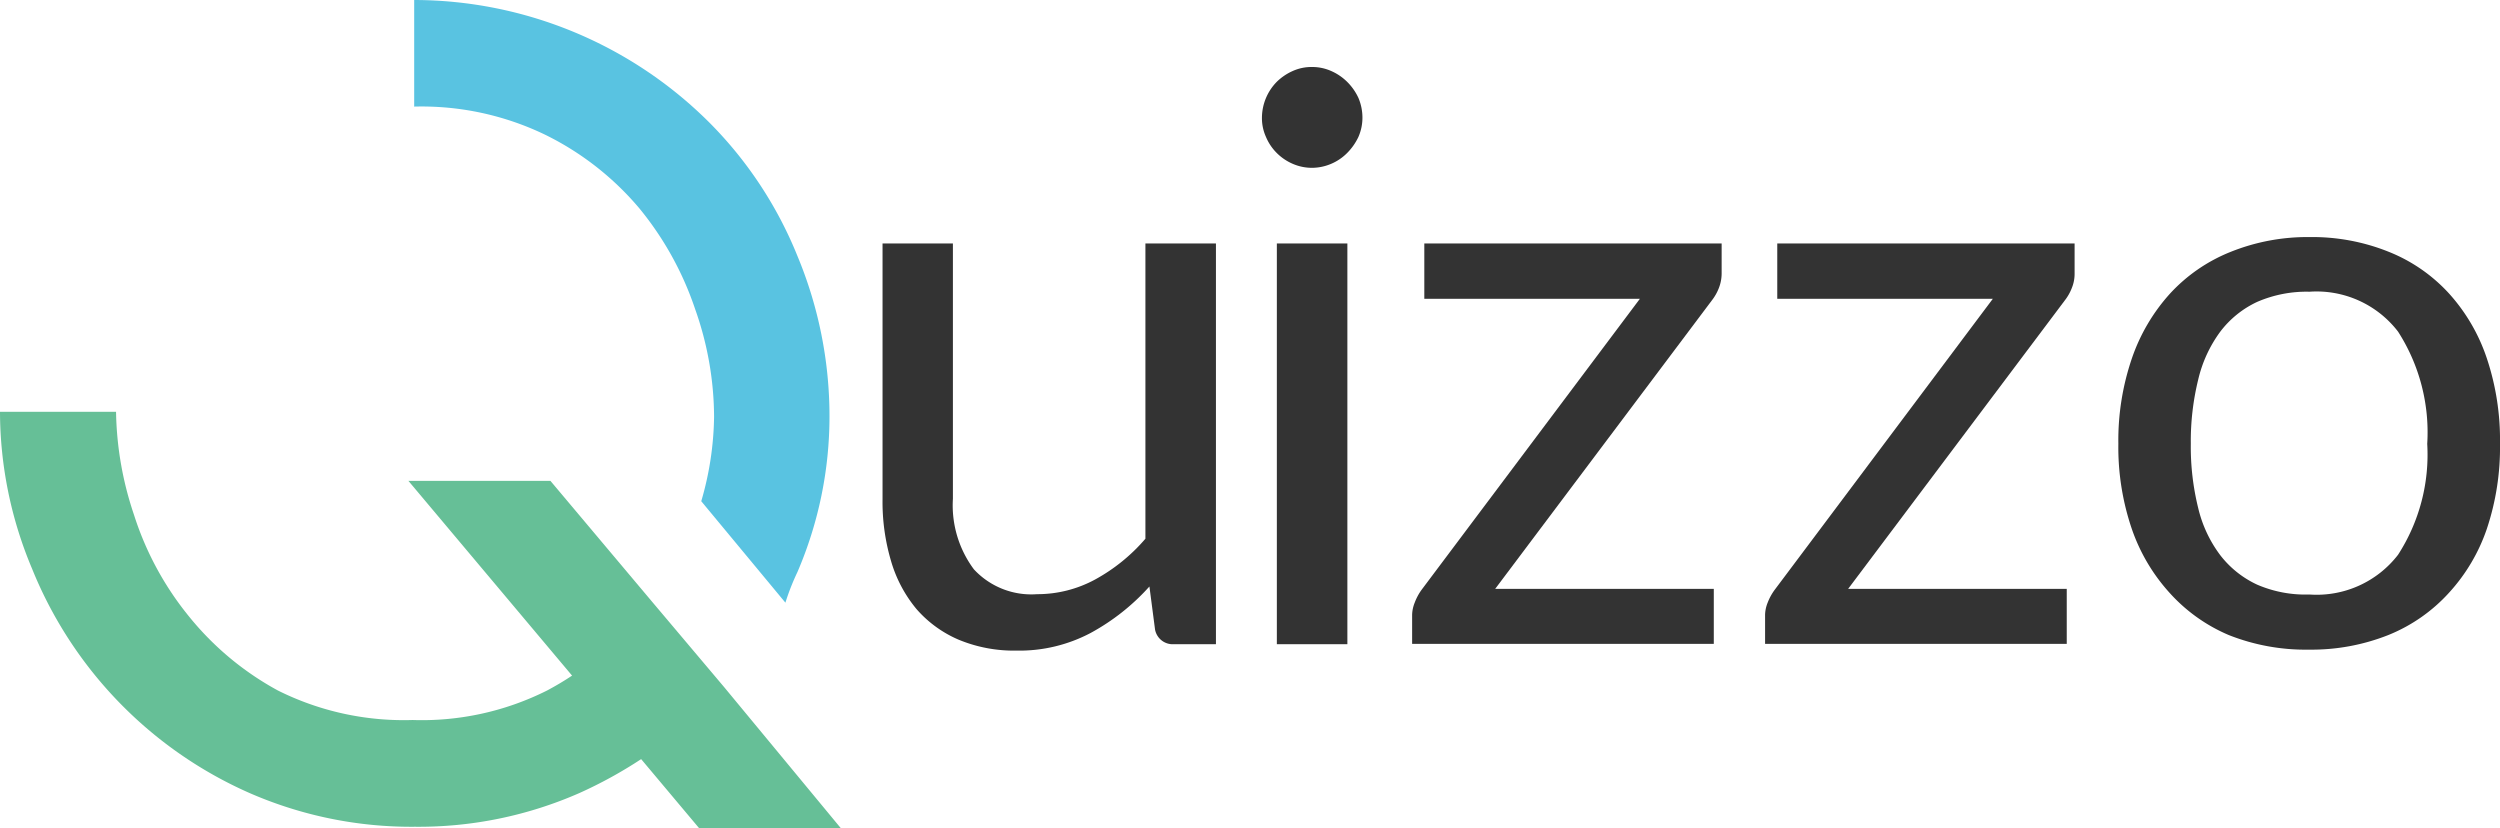 <svg xmlns="http://www.w3.org/2000/svg" viewBox="0 0 155.97 51.66"><defs><style>.cls-1,.cls-4{fill:#333;}.cls-1{fill-opacity:0;}.cls-2{fill:#59c3e1;}.cls-3{fill:#66bf97;}</style></defs><g id="Layer_2" data-name="Layer 2"><g id="Layer_1-2" data-name="Layer 1"><rect class="cls-1" width="52.48" height="51.66"/><path class="cls-2" d="M49.75,35.69a24.6,24.6,0,0,0,2-9.72,26,26,0,0,0-2-10,25.09,25.09,0,0,0-5.44-8.27A26.13,26.13,0,0,0,25.84,0V6.65A17.74,17.74,0,0,1,34,8.4,18.13,18.13,0,0,1,39.89,13a19.89,19.89,0,0,1,3.48,6.29A20.27,20.27,0,0,1,44.55,26a19.56,19.56,0,0,1-.8,5.27L49,37.6A14.61,14.61,0,0,1,49.75,35.69Z"/><path class="cls-3" d="M45.18,42.87l-4.54-5.38L34.34,30H25.48L35.69,42.15c-.51.34-1,.63-1.56.93a17.42,17.42,0,0,1-8.39,1.84,17.57,17.57,0,0,1-8.4-1.84,18.43,18.43,0,0,1-5.58-4.66,19.26,19.26,0,0,1-3.4-6.3,21,21,0,0,1-1.12-6.43H0a25.3,25.3,0,0,0,2,9.79,25.89,25.89,0,0,0,13.58,14,25.23,25.23,0,0,0,10.31,2.1,24.92,24.92,0,0,0,10.25-2.1A27.53,27.53,0,0,0,40,47.36l3.61,4.3h8.84Z"/><path class="cls-4" d="M55.06,15.19h4.39V31.12a6.68,6.68,0,0,0,1.31,4.4,4.88,4.88,0,0,0,3.94,1.55h0a7.56,7.56,0,0,0,3.63-.92,11.22,11.22,0,0,0,3.13-2.54h0V15.19h4.4v25H73.24a1.12,1.12,0,0,1-1.18-.92h0l-.35-2.68a13.73,13.73,0,0,1-3.65,2.89,9.5,9.5,0,0,1-4.64,1.11h0a9,9,0,0,1-3.61-.68A7.29,7.29,0,0,1,57.18,38a8.31,8.31,0,0,1-1.59-3,13,13,0,0,1-.53-3.87h0Z"/><path class="cls-4" d="M79.66,15.19h4.4v25h-4.4ZM85,7.34h0a3,3,0,0,1-.25,1.2,3.58,3.58,0,0,1-.7,1,3.11,3.11,0,0,1-1,.68,3.07,3.07,0,0,1-1.2.25h0a3,3,0,0,1-1.2-.25,3.18,3.18,0,0,1-1-.68,3.11,3.11,0,0,1-.67-1,2.84,2.84,0,0,1-.25-1.2h0a3.22,3.22,0,0,1,.92-2.23,3.36,3.36,0,0,1,1-.68,2.84,2.84,0,0,1,1.2-.25h0a2.9,2.9,0,0,1,1.2.25,3.28,3.28,0,0,1,1,.68,3.44,3.44,0,0,1,.7,1A3.17,3.17,0,0,1,85,7.34Z"/><path class="cls-4" d="M107.41,15.19v1.87a2.52,2.52,0,0,1-.17.9,3,3,0,0,1-.44.78h0l-13.52,18h13.64v3.43H88.1V38.35a2.15,2.15,0,0,1,.16-.75,3.37,3.37,0,0,1,.45-.83h0l13.6-18.13H88.86V15.19Z"/><path class="cls-4" d="M129.43,15.19v1.87a2.32,2.32,0,0,1-.17.9,3,3,0,0,1-.44.78h0l-13.52,18h13.64v3.43H110.12V38.35a2.15,2.15,0,0,1,.16-.75,3.41,3.41,0,0,1,.46-.83h0l13.59-18.13H110.88V15.19Z"/><path class="cls-4" d="M144.08,14.79h0a12.8,12.8,0,0,1,4.95.92,10.22,10.22,0,0,1,3.75,2.59,11.42,11.42,0,0,1,2.37,4.06,16.08,16.08,0,0,1,.82,5.31h0a16.06,16.06,0,0,1-.82,5.32,11.29,11.29,0,0,1-2.37,4A10.32,10.32,0,0,1,149,39.62a13,13,0,0,1-4.95.91h0a13,13,0,0,1-5-.91A10.44,10.44,0,0,1,135.37,37,11.48,11.48,0,0,1,133,33a15.8,15.8,0,0,1-.84-5.32h0a15.82,15.82,0,0,1,.84-5.31,11.61,11.61,0,0,1,2.39-4.06,10.34,10.34,0,0,1,3.76-2.59A12.84,12.84,0,0,1,144.08,14.79Zm0,22.3h0a6.41,6.41,0,0,0,5.53-2.48,11.52,11.52,0,0,0,1.82-6.92h0a11.62,11.62,0,0,0-1.82-7,6.41,6.41,0,0,0-5.53-2.49h0a7.75,7.75,0,0,0-3.25.63,6.15,6.15,0,0,0-2.31,1.86,8.16,8.16,0,0,0-1.38,3,16.12,16.12,0,0,0-.46,4h0a15.92,15.92,0,0,0,.46,4,7.91,7.91,0,0,0,1.38,2.95,6.19,6.19,0,0,0,2.31,1.84A7.6,7.6,0,0,0,144.08,37.09Z"/></g></g></svg>